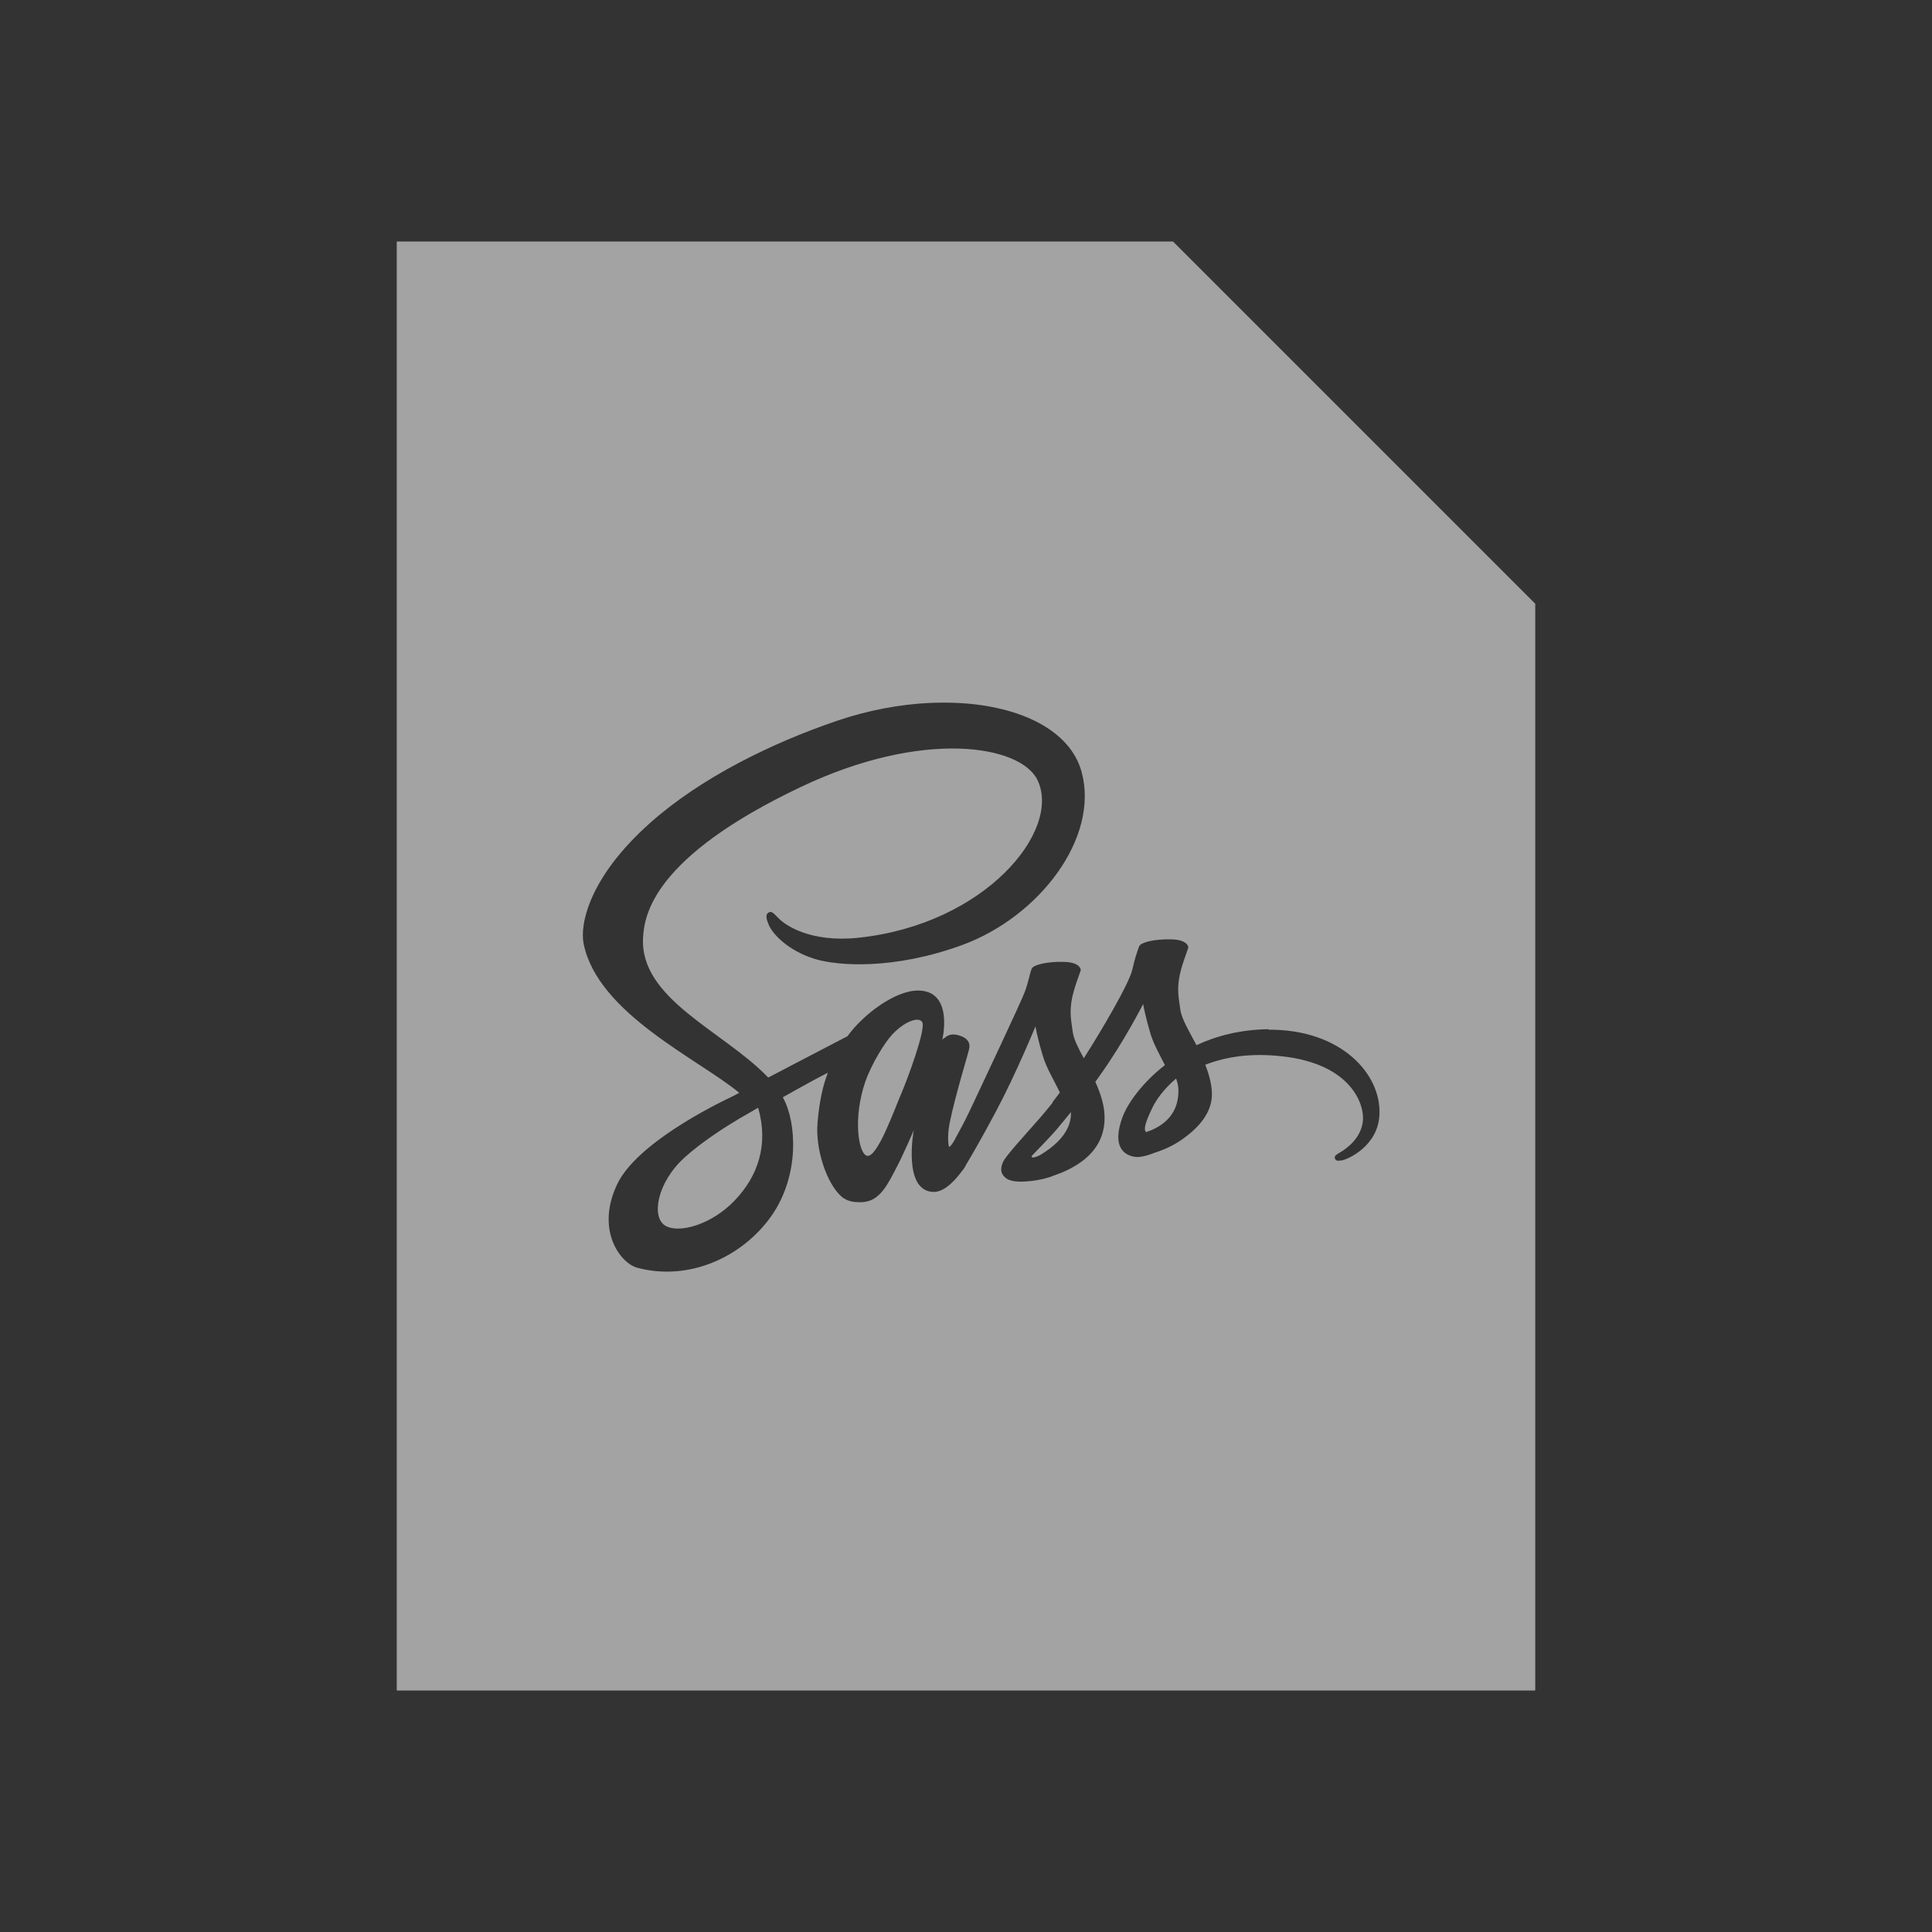 <?xml version="1.0" encoding="UTF-8" standalone="no"?>
<!-- Created with Inkscape (http://www.inkscape.org/) -->

<svg
     xmlns:dc="http://purl.org/dc/elements/1.1/"
     xmlns:cc="http://creativecommons.org/ns#"
     xmlns:rdf="http://www.w3.org/1999/02/22-rdf-syntax-ns#"
     xmlns:svg="http://www.w3.org/2000/svg"
     xmlns="http://www.w3.org/2000/svg"
     xmlns:sodipodi="http://sodipodi.sourceforge.net/DTD/sodipodi-0.dtd"
     xmlns:inkscape="http://www.inkscape.org/namespaces/inkscape"
     width="64"
     height="64"
     viewBox="0 0 64 64"
     version="1.1"
     id="svg8"
     inkscape:version="0.92+devel (fa9b7f7a5b, 2017-07-19, custom)"
     sodipodi:docname="text-x-sass.svg">
    <rect x="0" y="0" width="64" height="64" fill="#333333" stroke="none"/>
    <defs
         id="ol-defs">
        <style
             id="current-color-scheme">      .ColorScheme-Text {
        color:#d0d0d0;
        stop-color:#d0d0d0;
      }
      .ColorScheme-Background {
        color:#212121;
        stop-color:#212121;
      }
      .ColorScheme-Highlight {
        color:#0039a9;
        stop-color:#0039a9;
      }
      .ColorScheme-ViewText {
        color:#d0d0d0;
        stop-color:#d0d0d0;
      }
      .ColorScheme-ViewBackground {
        color:#19191b;
        stop-color:#19191b;
      }
      .ColorScheme-ViewHover {
        color:#005cc7;
        stop-color:#005cc7;
      }
      .ColorScheme-ViewFocus{
        color:#002466;
        stop-color:#002466;
      }
      .ColorScheme-ButtonText {
        color:#d0d0d0;
        stop-color:#d0d0d0;
      }
      .ColorScheme-ButtonBackground {
        color:#232323;
        stop-color:#232323;                             
      }                                                 
      .ColorScheme-ButtonHover {                        
        color:#005cc7;                                  
        stop-color:#005cc7;                             
      }                                                 
      .ColorScheme-ButtonFocus{                         
        color:#0039a9;                                  
        stop-color:#0039a9;                             
      }</style>
        <style
             id="current-color-scheme-7">      .ColorScheme-Text {
        color:#d0d0d0;
        stop-color:#d0d0d0;
      }
      .ColorScheme-Background {
        color:#212121;
        stop-color:#212121;
      }
      .ColorScheme-Highlight {
        color:#0039a9;
        stop-color:#0039a9;
      }
      .ColorScheme-ViewText {
        color:#d0d0d0;
        stop-color:#d0d0d0;
      }
      .ColorScheme-ViewBackground {
        color:#19191b;
        stop-color:#19191b;
      }
      .ColorScheme-ViewHover {
        color:#005cc7;
        stop-color:#005cc7;
      }
      .ColorScheme-ViewFocus{
        color:#002466;
        stop-color:#002466;
      }
      .ColorScheme-ButtonText {
        color:#d0d0d0;
        stop-color:#d0d0d0;
      }
      .ColorScheme-ButtonBackground {
        color:#232323;
        stop-color:#232323;                             
      }                                                 
      .ColorScheme-ButtonHover {                        
        color:#005cc7;                                  
        stop-color:#005cc7;                             
      }                                                 
      .ColorScheme-ButtonFocus{                         
        color:#0039a9;                                  
        stop-color:#0039a9;                             
      }</style>
        <linearGradient
             gradientTransform="translate(471.318,349.931)"
             x2="0"
             gradientUnits="userSpaceOnUse"
             y2="365.36"
             y1="392.36"
             id="a">
            <stop
                 id="stop2"
                 stop-opacity="0"
                 stop-color="#ffffff" />
            <stop
                 id="stop4"
                 stop-opacity=".2"
                 stop-color="#ffffff"
                 offset="1" />
        </linearGradient>
        <linearGradient
             gradientTransform="translate(309.57,152.44)"
             x2="0"
             gradientUnits="userSpaceOnUse"
             y2="365.36"
             y1="392.36"
             id="linearGradient4314">
            <stop
                 id="stop4310"
                 stop-opacity="0"
                 stop-color="#ffffff" />
            <stop
                 id="stop4312"
                 stop-opacity=".2"
                 stop-color="#ffffff"
                 offset="1" />
        </linearGradient>
        <linearGradient
             gradientTransform="matrix(0.265,0,0,0.265,6.407,-8.476)"
             id="a-6"
             y1="17"
             x1="40"
             y2="31"
             gradientUnits="userSpaceOnUse"
             x2="54">
            <stop
                 stop-color="#060606"
                 id="stop7" />
            <stop
                 offset="1"
                 stop-opacity="0"
                 id="stop9" />
        </linearGradient>
        <linearGradient
             id="b"
             y1="392.36"
             y2="336.36"
             gradientUnits="userSpaceOnUse"
             x2="0"
             gradientTransform="translate(-48,-332.36)">
            <stop
                 stop-color="#ffffff"
                 stop-opacity="0"
                 id="stop12" />
            <stop
                 offset="1"
                 stop-color="#ffffff"
                 stop-opacity=".2"
                 id="stop14" />
        </linearGradient>
        <path
             id="c"
             d="m10 61v-58h30l14 14v44h-14z" />
    </defs>
    <sodipodi:namedview
         id="base"
         pagecolor="#002266"
         bordercolor="#ffffff"
         borderopacity="0.467"
         inkscape:pageopacity="0"
         inkscape:pageshadow="2"
         inkscape:zoom="6.4296875"
         inkscape:cx="92.95449"
         inkscape:cy="19.003024"
         inkscape:document-units="px"
         inkscape:current-layer="g4338"
         inkscape:document-rotation="0"
         showgrid="false"
         inkscape:showpageshadow="false"
         borderlayer="true"
         units="px"
         fit-margin-top="0"
         fit-margin-left="0"
         fit-margin-right="0"
         fit-margin-bottom="0"
         inkscape:window-width="1920"
         inkscape:window-height="1051"
         inkscape:window-x="0"
         inkscape:window-y="0"
         inkscape:window-maximized="1"
         inkscape:snap-page="true" />
    <g
         id="g4338"
         inkscape:label="#text-x-sass"
         transform="scale(2)">
        <rect
             inkscape:label="#boundary"
             y="0"
             x="0"
             height="32"
             width="32"
             id="rect4264"
             style="fill:none;fill-opacity:0.747;stroke-width:23.616;stroke-opacity:0.36" />
        <path
             style="color:#000000;opacity:0.6;color-interpolation:sRGB;color-interpolation-filters:linearRGB;fill:#eeeeee;stroke-width:1.714;color-rendering:auto;image-rendering:auto;shape-rendering:auto;text-rendering:auto"
             d="M 13.143,8 V 56 H 50.857 V 20 l -12,-12 z m 17.645,15.287 c 0.327,-0.016 0.646,-0.016 0.957,0 h 0.002 c 2.071,0.107 3.715,0.91 4.086,2.295 0.582,2.176 -1.402,4.779 -3.943,5.717 -2.268,0.835 -4.144,0.703 -4.912,0.463 -0.876,-0.275 -1.392,-0.825 -1.516,-1.135 -0.052,-0.123 -0.134,-0.33 0,-0.398 0.082,-0.044 0.114,-0.036 0.336,0.195 0.211,0.221 1.051,0.811 2.648,0.639 4.196,-0.447 6.723,-3.549 5.924,-5.219 -0.562,-1.169 -3.796,-1.695 -7.832,0.221 -4.928,2.338 -5.195,4.266 -5.236,4.998 -0.113,2.014 2.615,3.074 4.088,4.572 l 0.057,0.061 c 0.278,-0.142 0.572,-0.3 0.855,-0.447 0.742,-0.388 1.444,-0.752 1.773,-0.924 0.521,-0.722 1.571,-1.512 2.334,-1.512 1.216,0 0.799,1.666 0.799,1.666 0,0 0.025,-0.08 0.057,-0.08 0.031,0 0.165,-0.221 0.541,-0.088 0.387,0.133 0.301,0.393 0.301,0.418 0.005,0.054 -0.46,1.533 -0.65,2.48 -0.088,0.452 -0.037,0.781 -0.012,0.781 0.036,0 0.115,-0.119 0.188,-0.242 v -0.01 c 0,0 0.05,-0.095 0.143,-0.262 0.011,-0.019 -0.091,0.163 0.018,-0.033 0.108,-0.196 0.256,-0.486 0.426,-0.85 0.335,-0.712 1.624,-3.443 1.732,-3.748 0.113,-0.305 0.169,-0.619 0.221,-0.752 0.052,-0.132 0.512,-0.242 1.043,-0.23 0.531,0.005 0.581,0.221 0.586,0.266 0,0.049 -0.256,0.648 -0.312,1.07 -0.057,0.422 7.55e-4,0.638 0.047,0.992 0.031,0.236 0.185,0.531 0.365,0.865 0.552,-0.86 1.52,-2.495 1.613,-2.957 0.067,-0.314 0.169,-0.619 0.221,-0.752 0.052,-0.132 0.51,-0.242 1.041,-0.23 0.531,0.005 0.583,0.219 0.588,0.264 0,0.049 -0.256,0.65 -0.312,1.072 -0.057,0.423 7.55e-4,0.639 0.047,0.992 0.041,0.305 0.288,0.711 0.535,1.178 0.67,-0.314 1.468,-0.518 2.391,-0.529 v 0.016 c 2.387,-0.015 3.732,1.458 3.67,2.809 -0.041,1.051 -1.055,1.49 -1.246,1.52 -0.139,0.019 -0.212,0.023 -0.232,-0.08 -0.015,-0.069 0.036,-0.105 0.195,-0.197 0.16,-0.098 0.641,-0.411 0.729,-0.98 0.088,-0.57 -0.366,-1.934 -2.66,-2.189 -1.067,-0.123 -1.907,0.024 -2.557,0.279 0.119,0.295 0.205,0.604 0.221,0.918 0.026,0.683 -0.469,1.189 -0.984,1.553 -0.299,0.211 -0.625,0.352 -0.893,0.436 -0.217,0.088 -0.504,0.179 -0.705,0.139 -0.448,-0.088 -0.687,-0.468 -0.383,-1.303 0.165,-0.452 0.645,-1.138 1.408,-1.732 -0.175,-0.344 -0.371,-0.694 -0.469,-1.014 -0.19,-0.629 -0.252,-1.01 -0.252,-1.01 0,0 -0.629,1.246 -1.443,2.381 -0.046,0.069 -0.095,0.134 -0.141,0.197 0.16,0.354 0.289,0.727 0.305,1.105 0.031,0.688 -0.283,1.203 -0.799,1.566 -0.283,0.197 -0.578,0.33 -0.836,0.418 -0.165,0.069 -0.495,0.181 -0.969,0.211 -0.263,0.019 -0.509,-0.001 -0.648,-0.1 -0.191,-0.138 -0.211,-0.308 -0.113,-0.539 0.082,-0.197 0.712,-0.879 1.238,-1.479 0.144,-0.167 0.282,-0.333 0.406,-0.49 l -0.006,-0.012 c 0,0 0.093,-0.12 0.248,-0.326 -0.191,-0.398 -0.439,-0.804 -0.553,-1.178 C 34.362,34.383 34.301,34 34.301,34 c 0,0 -0.64,1.563 -1.305,2.811 -0.515,0.968 -0.859,1.551 -1.014,1.807 v 0.012 c 0,0 -0.021,0.035 -0.062,0.094 -0.021,0.034 -0.031,0.049 -0.031,0.049 v -0.012 c -0.175,0.246 -0.563,0.723 -0.949,0.723 -1.057,0 -0.67,-2.049 -0.67,-2.049 0,0 -0.31,0.757 -0.66,1.41 -0.283,0.535 -0.54,0.98 -1.107,0.98 -0.16,0 -0.418,-0.002 -0.635,-0.193 -0.49,-0.442 -0.859,-1.565 -0.787,-2.43 0.062,-0.737 0.179,-1.241 0.344,-1.668 -0.294,0.152 -0.627,0.328 -0.967,0.52 l -0.527,0.295 0.016,0.029 c 0.438,0.801 0.552,2.556 -0.396,3.906 -0.954,1.351 -2.716,2.17 -4.438,1.713 -0.557,-0.147 -1.392,-1.241 -0.67,-2.764 0.639,-1.346 3.189,-2.617 3.859,-2.932 0.057,-0.03 0.119,-0.065 0.186,-0.1 -1.34,-1.115 -4.685,-2.622 -5.154,-4.936 -0.134,-0.648 0.187,-2.212 2.197,-4 1.691,-1.508 4.041,-2.656 6.211,-3.393 1.025,-0.347 2.066,-0.539 3.047,-0.586 z M 30.404,33.781 c -0.195,-0.015 -0.529,0.151 -0.842,0.482 -0.258,0.275 -0.694,0.984 -0.9,1.578 -0.407,1.179 -0.232,2.371 0.057,2.445 0.335,0.088 0.891,-1.488 1.154,-2.102 0.165,-0.383 0.81,-2.092 0.676,-2.328 -0.028,-0.045 -0.08,-0.071 -0.145,-0.076 z m 8.557,1.947 c -0.428,0.359 -0.677,0.737 -0.785,0.963 -0.278,0.57 -0.288,0.752 -0.205,0.811 0.402,-0.137 1.061,-0.467 1.066,-1.352 0.005,-0.133 -0.024,-0.274 -0.076,-0.422 z m -13.846,0.967 c -0.041,0.024 -0.083,0.049 -0.119,0.068 0,0 -0.019,0.012 -0.051,0.031 -0.196,0.113 -0.36,0.205 -0.469,0.27 -0.485,0.29 -1.222,0.761 -1.789,1.271 -0.933,0.84 -1.124,2.005 -0.635,2.275 0.454,0.255 1.522,-0.045 2.279,-0.836 0.799,-0.83 1.129,-1.882 0.783,-3.08 z m 10.361,0.143 c -0.165,0.206 -0.32,0.39 -0.449,0.547 -0.227,0.27 -0.799,0.854 -0.799,0.854 0,0 -0.083,0.073 -0.047,0.094 0.046,0.03 0.15,-0.011 0.264,-0.064 0.32,-0.192 1.031,-0.664 1.031,-1.371 z"
             transform="scale(0.5)"
             id="path4287"
             inkscape:connector-curvature="0"
             inkscape:label="#1" />
    </g>
</svg>
